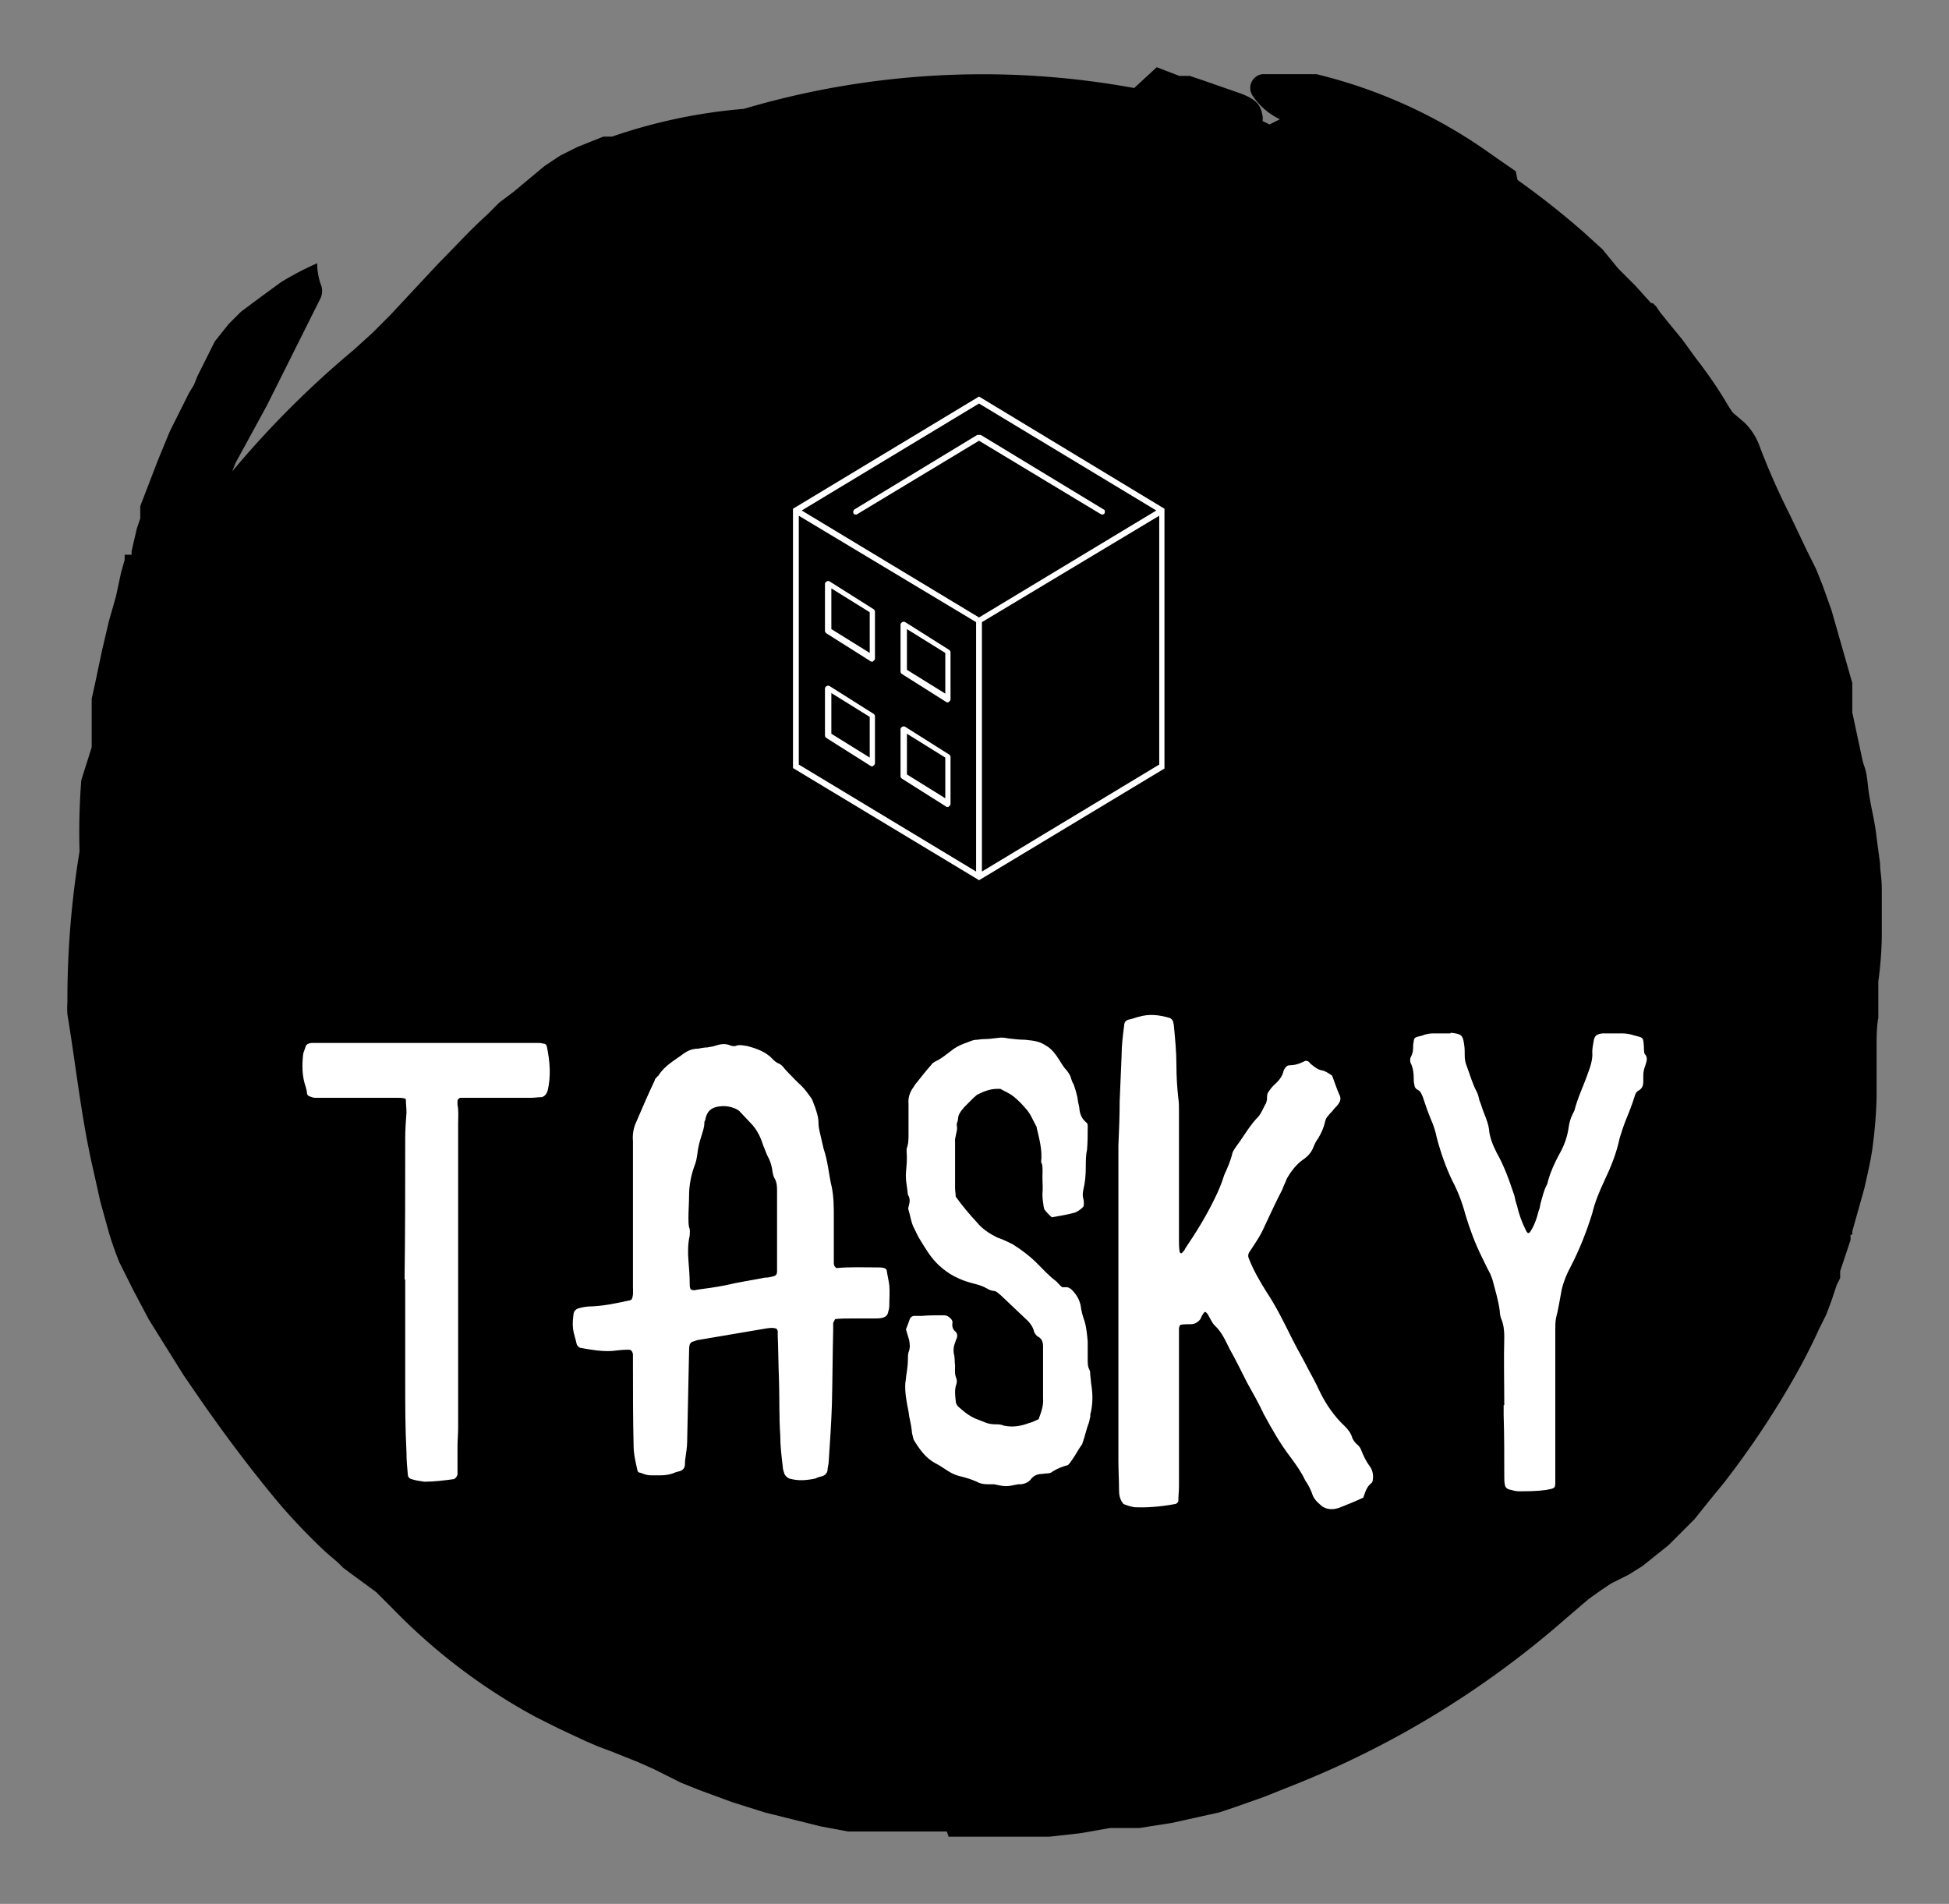 
        <svg xmlns="http://www.w3.org/2000/svg" xmlns:xlink="http://www.w3.org/1999/xlink" version="1.1" width="3222.222" height="3147.323" viewBox="0 0 3222.222 3147.323">
			
			<rect x="0" y="0" width="3222.222" height="3147.323" fill="#808080" stroke="none"/>
			
			<g transform="scale(11.111) translate(10, 10)">
				<defs id="SvgjsDefs1584"/><g id="SvgjsG1585" featureKey="rootContainer" transform="matrix(2.581,0,0,2.581,0.03,0)" fill="#000"><path xmlns="http://www.w3.org/2000/svg" d="M50.8 102h5.8l1.8-.2 1.7-.3h1.7l1.9-.3 1.8-.4.9-.2.9-.3 1.7-.6 2-.8a54 54 0 0 0 15.3-9.4l1.4-1.2.7-.5.6-.4 1-.5.8-.5 1.5-1.2 1.5-1.5.8-1 .9-1.1a50.9 50.9 0 0 0 3.9-5.8 34.8 34.8 0 0 0 1.6-3.1l.2-.4.2-.4.3-.8.3-.9.2-.4v-.4l.4-1.2.2-.6v-.3h.1v-.2l.7-2.5c.2-.9.4-1.7.5-2.6a25.4 25.4 0 0 0 .2-2.6v-3.1c0-.3 0-1 .1-1.5v-2.1a21.3 21.3 0 0 0 .2-2.6v-2.6c0-.9-.1-1.1-.1-1.6l-.2-1.5c-.1-1-.4-2-.5-3s-.2-1-.3-1.4l-.3-1.4-.3-1.4v-1.7l-.4-1.4-.2-.7-.2-.7-.4-1.4-.5-1.4-.4-1-.5-1-1-2.1a40.7 40.7 0 0 1-1.8-4.1 3.6 3.6 0 0 0-.8-1.2l-.7-.6-.2-.3-.3-.5a25.7 25.7 0 0 0-1.6-2.3l-.8-1.1-.9-1.1-.4-.5-.2-.3-.2-.2h-.1l-.9-1-.5-.5-.5-.5-.9-1.1-1.1-1a47.9 47.9 0 0 0-3.8-3l-.1-.5-1.3-.9A29 29 0 0 0 72 .4h-3.1a.8.8 0 0 0-.6 1.2A3.9 3.9 0 0 0 69.9 3l-.6.3-.4-.2a.9.9 0 0 0 0-.3c-.1-.5-.2-.9-1.3-1.3L65.3.7l-.6-.2h-.6L62.8 0l-1.3 1.2A48.5 48.5 0 0 0 39 2.4 31.1 31.1 0 0 0 31.4 4h-.5l-.5.2-1 .4-1 .5-.9.6-1.8 1.5-.8.6-.7.7c-1 .9-1.9 1.9-2.8 2.8L20 12.8l-1.4 1.5-.5.5-.5.5-1.1 1a55.1 55.1 0 0 0-7 7l.2-.5.6-1.1.6-1.1.6-1.1.6-1.2.6-1.2 1.2-2.4.4-.8.3-.6a1 1 0 0 0 0-.8 3.7 3.7 0 0 1-.2-1.2 17.1 17.1 0 0 0-2.1 1.1l-1.5 1.1-.8.6-.7.7-.8 1-.5 1-.5 1-.2.5-.3.5-.3.6-.4.8-.4.8-.7 1.7-.5 1.3-.5 1.3v.7l-.2.6-.3 1.3v.2h-.4v.3l-.2.7-.3 1.4-.2.7-.2.7-.4 1.7-.4 1.9-.2.9v2.8l-.6 1.9a38.3 38.3 0 0 0-.1 4.1 52.7 52.7 0 0 0-.7 8.7 5.2 5.2 0 0 0 0 .7c.5 3 .8 6 1.5 9l.4 1.8.5 1.8a18.3 18.3 0 0 0 .6 1.7l.4.8.4.8.9 1.7.5.8.5.8.5.8.5.8L7.8 77c1.4 2 2.9 4 4.5 5.9a35.6 35.6 0 0 0 2.6 2.7l.7.6.3.3.4.3 1.5 1.1 1 1a34 34 0 0 0 8.2 6.2l1.4.7 1.5.7.7.3.8.3 1.5.6.9.4.8.4.8.4 1 .4 1.9.7 1.9.6 1.6.4 1.6.4 1.6.3h5.7z"/></g><g id="SvgjsG1586" featureKey="symbolFeature-0" transform="matrix(0.865,0,0,0.865,92.423,41.038)" fill="#ffffff"><g xmlns="http://www.w3.org/2000/svg"><path d="M50,9.2L18,28.5v44.6l31.7,19.1l0.3,0.2l31.7-19.1l0.2-0.1V28.5L50,9.2z M49.5,90.9L19,72.5V29.7L49.5,48V90.9z M19.5,28.8   L50,10.4l30.5,18.4L50,47.2L19.5,28.8z M81,72.5L50.5,90.9V48L81,29.7V72.5z"/><path d="M71.4,28.6L50.3,15.8c0,0,0,0-0.1,0c0,0-0.1,0-0.1,0c0,0-0.1,0-0.1,0c0,0-0.1,0-0.1,0c0,0-0.1,0-0.1,0c0,0,0,0-0.1,0   L28.6,28.6c-0.2,0.1-0.3,0.4-0.2,0.7c0.1,0.2,0.3,0.2,0.4,0.2c0.1,0,0.2,0,0.3-0.1L50,16.8l20.9,12.6c0.1,0,0.2,0.1,0.3,0.1   c0.2,0,0.3-0.1,0.4-0.2C71.7,29,71.7,28.7,71.4,28.6z"/><path d="M31.3,54.7c0.1,0.1,0.2,0.1,0.3,0.1c0.1,0,0.2,0,0.2-0.1c0.2-0.1,0.3-0.3,0.3-0.4l0-8.1c0-0.2-0.1-0.3-0.2-0.4l-7.6-4.8   c-0.2-0.1-0.3-0.1-0.5,0c-0.2,0.1-0.3,0.3-0.3,0.4l0,8.1c0,0.2,0.1,0.3,0.2,0.4L31.3,54.7z M24.6,42.2l6.6,4.1l0,7l-6.6-4.1   L24.6,42.2z"/><path d="M44.3,61.7c0.1,0.1,0.2,0.1,0.3,0.1c0.1,0,0.2,0,0.2-0.1c0.2-0.1,0.3-0.3,0.3-0.4l0-8.1c0-0.2-0.1-0.3-0.2-0.4l-7.6-4.8   c-0.2-0.1-0.3-0.1-0.5,0c-0.2,0.1-0.3,0.3-0.3,0.4l0,8.1c0,0.2,0.1,0.3,0.2,0.4L44.3,61.7z M37.6,49.2l6.6,4.1l0,7l-6.6-4.1   L37.6,49.2z"/><path d="M31.3,72.7c0.1,0.1,0.2,0.1,0.3,0.1c0.1,0,0.2,0,0.2-0.1c0.2-0.1,0.3-0.3,0.3-0.4l0-8.1c0-0.2-0.1-0.3-0.2-0.4l-7.6-4.8   c-0.2-0.1-0.3-0.1-0.5,0c-0.2,0.1-0.3,0.3-0.3,0.4l0,8.1c0,0.2,0.1,0.3,0.2,0.4L31.3,72.7z M24.6,60.2l6.6,4.1l0,7l-6.6-4.1   L24.6,60.2z"/><path d="M44.3,79.7c0.1,0.1,0.2,0.1,0.3,0.1c0.1,0,0.2,0,0.2-0.1c0.2-0.1,0.3-0.3,0.3-0.4l0-8.1c0-0.2-0.1-0.3-0.2-0.4l-7.6-4.8   c-0.2-0.1-0.3-0.1-0.5,0c-0.2,0.1-0.3,0.3-0.3,0.4l0,8.1c0,0.2,0.1,0.3,0.2,0.4L44.3,79.7z M37.6,67.2l6.6,4.1l0,7l-6.6-4.1   L37.6,67.2z"/></g></g><g id="SvgjsG1587" featureKey="nameFeature-0" transform="matrix(2.372,0,0,2.372,33.691,117.749)" fill="#ffffff"><path d="M6.96 26.4 c0.04 -2.96 0.04 -5.92 0.04 -8.88 c0 -0.52 0.04 -1.08 0.08 -1.6 c0 -0.28 -0.04 -0.56 -0.04 -0.8 c0 -0.04 -0.04 -0.08 -0.08 -0.08 c-0.16 -0.04 -0.32 -0.04 -0.44 -0.04 l-4.44 0 l-0.72 0 c-0.12 0 -0.24 -0.04 -0.32 -0.08 c-0.08 0 -0.16 -0.08 -0.2 -0.16 c0 -0.16 -0.04 -0.28 -0.08 -0.44 c-0.24 -0.68 -0.24 -1.36 -0.16 -2.08 c0.04 -0.16 0.12 -0.32 0.16 -0.48 c0.04 -0.08 0.12 -0.16 0.2 -0.16 c0.08 -0.04 0.16 -0.04 0.24 -0.04 l0.52 0 l12.6 0 l1 0 c0.12 0 0.2 0 0.32 0.04 c0.12 0 0.2 0.04 0.24 0.16 c0.2 0.96 0.28 1.92 0.04 2.84 c-0.08 0.2 -0.2 0.32 -0.36 0.36 c-0.24 0 -0.44 0.04 -0.64 0.04 l-3.88 0 l-0.6 0 c-0.08 0.04 -0.16 0.12 -0.16 0.2 l0 0.24 c0.08 0.4 0.04 0.8 0.04 1.16 l0 19.08 c0 0.4 -0.04 0.8 -0.04 1.2 l0 1.08 l0 0.68 c-0.04 0.12 -0.12 0.24 -0.24 0.28 c-0.6 0.08 -1.2 0.16 -1.84 0.16 c-0.28 -0.04 -0.56 -0.08 -0.8 -0.16 c-0.16 -0.04 -0.24 -0.16 -0.24 -0.32 c-0.04 -0.44 -0.08 -0.88 -0.08 -1.36 c-0.08 -1.48 -0.08 -2.96 -0.08 -4.44 l0 -2.68 l0 -2 l0 -1.72 l-0.04 0 z M33.966 28.88 l-0.12 0.24 l0 0.44 c-0.04 1.56 -0.04 3.12 -0.08 4.68 c-0.04 1.2 -0.12 2.36 -0.2 3.56 c0 0.2 -0.08 0.4 -0.08 0.6 c-0.04 0.16 -0.12 0.24 -0.28 0.32 c-0.16 0.04 -0.32 0.08 -0.48 0.16 c-0.56 0.12 -1.08 0.16 -1.64 0 c-0.16 -0.08 -0.28 -0.2 -0.32 -0.36 c-0.04 -0.12 -0.08 -0.24 -0.08 -0.36 c-0.08 -0.68 -0.16 -1.32 -0.16 -2 c-0.08 -1.16 -0.04 -2.32 -0.08 -3.48 c-0.04 -0.96 -0.04 -1.92 -0.08 -2.84 c0 -0.12 0.04 -0.24 -0.08 -0.36 c-0.24 -0.08 -0.48 -0.04 -0.72 0 c-1.4 0.24 -2.84 0.48 -4.24 0.72 l-0.36 0.12 c-0.04 0.04 -0.12 0.12 -0.12 0.16 c-0.04 0.16 -0.04 0.28 -0.04 0.44 l-0.12 5.64 c0 0.4 -0.08 0.76 -0.12 1.12 c-0.04 0.2 0.04 0.48 -0.16 0.64 c-0.12 0.12 -0.36 0.12 -0.52 0.2 c-0.28 0.12 -0.6 0.16 -0.88 0.16 l-0.6 0 c-0.24 0 -0.44 -0.08 -0.64 -0.16 c-0.12 0 -0.2 -0.08 -0.2 -0.16 c-0.12 -0.52 -0.24 -1.04 -0.24 -1.56 c-0.04 -1.68 -0.04 -3.36 -0.04 -5.04 l0 -0.68 c-0.04 -0.2 -0.12 -0.28 -0.28 -0.28 c-0.36 0 -0.68 0.04 -1.04 0.08 c-0.68 0.04 -1.32 -0.08 -2 -0.2 c-0.08 -0.04 -0.16 -0.12 -0.2 -0.2 c-0.08 -0.36 -0.2 -0.68 -0.24 -1 c-0.04 -0.36 0 -0.64 0.04 -0.96 c0.04 -0.16 0.16 -0.28 0.32 -0.32 c0.28 -0.08 0.56 -0.12 0.88 -0.12 c0.76 -0.04 1.52 -0.2 2.24 -0.36 c0.08 0 0.16 -0.04 0.2 -0.08 c0.12 -0.24 0.08 -0.52 0.08 -0.76 l0 -6 l0 -3.16 c-0.04 -0.44 0.04 -0.88 0.24 -1.28 c0.36 -0.84 0.72 -1.68 1.12 -2.52 c0 -0.08 0.08 -0.16 0.16 -0.24 c0 -0.04 0.08 -0.04 0.08 -0.08 c0.4 -0.64 1.04 -0.96 1.56 -1.36 c0.28 -0.2 0.56 -0.32 0.92 -0.32 c0.2 -0.04 0.4 -0.08 0.6 -0.08 c0.12 -0.04 0.28 -0.04 0.4 -0.08 c0.36 -0.12 0.68 -0.2 1.04 -0.04 c0.08 0.04 0.2 0.04 0.28 0.04 c0.28 -0.12 0.52 -0.04 0.8 0 c0.44 0.12 0.92 0.28 1.28 0.56 c0.24 0.16 0.36 0.4 0.64 0.52 c0.24 0.08 0.36 0.32 0.52 0.48 c0.32 0.32 0.6 0.64 0.92 0.92 c0.24 0.24 0.44 0.52 0.64 0.8 c0.08 0.12 0.12 0.32 0.2 0.48 c0.12 0.36 0.24 0.68 0.24 1.08 c0 0.2 0.04 0.4 0.08 0.56 c0.08 0.36 0.16 0.68 0.24 1.04 c0.28 0.8 0.32 1.64 0.52 2.44 c0.12 0.64 0.12 1.24 0.12 1.88 l0 0.04 l0 2.76 c0 0.12 0 0.24 0.16 0.36 c0.84 -0.08 1.76 -0.04 2.64 -0.04 c0.12 0 0.24 0 0.36 0.04 c0.04 0 0.16 0.08 0.16 0.16 c0.04 0.28 0.12 0.6 0.16 0.92 c0.04 0.44 0 0.84 0 1.28 c0 0.16 -0.04 0.28 -0.08 0.44 s-0.16 0.28 -0.36 0.32 c-0.16 0.04 -0.28 0.04 -0.44 0.04 l-1.4 0 c-0.4 0 -0.76 0 -1.12 0.04 z M30.326 23.28 l0 -2.4 c0 -0.28 0 -0.56 -0.16 -0.84 c-0.08 -0.12 -0.08 -0.24 -0.12 -0.36 c-0.04 -0.4 -0.16 -0.76 -0.36 -1.12 l-0.24 -0.6 c-0.16 -0.52 -0.4 -1 -0.8 -1.4 c-0.24 -0.24 -0.44 -0.48 -0.68 -0.72 c-0.08 -0.08 -0.24 -0.16 -0.36 -0.2 c-0.2 -0.08 -0.44 -0.12 -0.68 -0.12 c-0.72 0.04 -1 0.28 -1.12 0.92 c-0.04 0.04 -0.04 0.08 -0.04 0.12 c0 0.32 -0.12 0.6 -0.2 0.88 c-0.12 0.36 -0.2 0.72 -0.24 1.08 c-0.04 0.28 -0.08 0.52 -0.2 0.8 c-0.2 0.56 -0.32 1.2 -0.32 1.8 c0 0.48 -0.04 0.96 -0.04 1.4 c0 0.2 0 0.4 0.04 0.6 c0.08 0.16 0.04 0.36 0.04 0.52 c-0.12 0.52 -0.12 1.04 -0.08 1.56 c0.04 0.48 0.08 0.96 0.08 1.48 c0 0.08 0 0.2 0.04 0.28 c0 0.04 0.04 0.08 0.08 0.08 c0.12 0.04 0.2 0.04 0.32 0 c0.6 -0.08 1.2 -0.16 1.8 -0.28 c0.84 -0.2 1.68 -0.32 2.48 -0.48 c0.2 0 0.36 -0.04 0.52 -0.08 s0.24 -0.12 0.24 -0.32 l0 -0.52 l0 -2.08 z M41.532 21.2 c0.4 0.56 0.84 1.08 1.32 1.6 c0.36 0.44 0.8 0.72 1.28 0.96 c0.36 0.12 0.68 0.28 1 0.44 c0.56 0.36 1.04 0.72 1.48 1.16 c0.4 0.4 0.8 0.84 1.24 1.16 c0.12 0.12 0.2 0.24 0.36 0.36 l0.32 0 c0.12 0.04 0.2 0.08 0.28 0.16 c0.28 0.28 0.48 0.6 0.56 1 c0.04 0.32 0.12 0.64 0.24 0.96 c0.12 0.4 0.16 0.84 0.2 1.28 l0 1.16 c0 0.2 0 0.44 0.12 0.64 c0.04 0.08 0.04 0.2 0.04 0.32 c0.04 0.24 0.04 0.48 0.08 0.68 c0.08 0.56 0.08 1.08 -0.04 1.64 c-0.04 0.08 -0.04 0.2 -0.04 0.32 c-0.04 0.08 -0.04 0.2 -0.08 0.32 c-0.16 0.4 -0.24 0.84 -0.4 1.28 c0 0.04 -0.04 0.12 -0.08 0.16 c-0.2 0.28 -0.36 0.6 -0.56 0.88 c-0.08 0.12 -0.16 0.24 -0.28 0.36 c-0.32 0.08 -0.64 0.2 -0.96 0.4 c-0.08 0.08 -0.2 0.12 -0.36 0.12 c-0.12 0 -0.28 0.04 -0.44 0.04 c-0.24 0.04 -0.4 0.12 -0.56 0.32 s-0.36 0.28 -0.6 0.32 l-0.2 0 c-0.24 0.04 -0.52 0.12 -0.76 0.12 c-0.28 0 -0.52 -0.08 -0.76 -0.12 l-0.4 0 c-0.24 0 -0.48 -0.04 -0.68 -0.16 c-0.36 -0.16 -0.76 -0.28 -1.12 -0.36 c-0.28 -0.08 -0.52 -0.2 -0.76 -0.36 s-0.48 -0.32 -0.72 -0.44 c-0.6 -0.32 -1 -0.88 -1.36 -1.48 c-0.04 -0.2 -0.12 -0.4 -0.12 -0.6 c-0.04 -0.4 -0.16 -0.76 -0.2 -1.16 c-0.12 -0.6 -0.24 -1.2 -0.2 -1.8 c0.04 -0.2 0.04 -0.4 0.08 -0.6 c0.04 -0.28 0.08 -0.56 0.08 -0.84 c0 -0.16 0 -0.32 0.04 -0.48 c0.12 -0.28 0.08 -0.52 0.04 -0.76 c-0.08 -0.24 -0.12 -0.44 -0.2 -0.68 c0.08 -0.2 0.16 -0.4 0.24 -0.64 c0.04 -0.12 0.16 -0.2 0.28 -0.2 l0.48 0 c0.44 -0.04 0.92 -0.04 1.36 -0.04 c0.2 0 0.32 0.08 0.44 0.2 c0.08 0.08 0.12 0.16 0.12 0.24 c-0.04 0.24 0 0.44 0.2 0.6 c0.08 0.08 0.12 0.2 0.08 0.36 c-0.04 0.08 -0.08 0.2 -0.12 0.32 c-0.08 0.2 -0.12 0.44 -0.08 0.68 c0.08 0.24 0.04 0.52 0.08 0.76 c0 0.28 -0.04 0.52 0.08 0.8 c0.04 0.12 0.04 0.24 0 0.36 c-0.12 0.36 -0.08 0.68 -0.04 1.04 c0 0.16 0.08 0.32 0.24 0.44 c0.36 0.32 0.72 0.6 1.2 0.76 c0.12 0.04 0.28 0.12 0.4 0.16 c0.2 0.08 0.4 0.12 0.64 0.12 c0.16 0 0.36 0 0.52 0.08 c0.56 0.12 1.08 0.04 1.6 -0.16 c0.2 -0.04 0.4 -0.16 0.6 -0.24 c0.16 -0.44 0.32 -0.84 0.28 -1.32 l0 -2.84 l0 -0.4 c0 -0.28 -0.08 -0.52 -0.36 -0.64 c-0.08 -0.08 -0.16 -0.16 -0.2 -0.28 c-0.08 -0.36 -0.32 -0.64 -0.6 -0.88 c-0.52 -0.48 -1 -0.96 -1.52 -1.44 c-0.12 -0.08 -0.2 -0.2 -0.36 -0.24 c-0.16 0 -0.36 -0.08 -0.48 -0.16 c-0.28 -0.16 -0.56 -0.24 -0.88 -0.32 c-0.8 -0.2 -1.52 -0.56 -2.12 -1.12 c-0.52 -0.48 -0.84 -1.04 -1.16 -1.56 c-0.16 -0.24 -0.28 -0.52 -0.4 -0.76 c-0.2 -0.36 -0.24 -0.8 -0.36 -1.16 c-0.04 -0.08 0 -0.16 0 -0.2 c0.08 -0.28 0.12 -0.52 -0.04 -0.76 c-0.04 -0.48 -0.16 -0.92 -0.12 -1.4 c0.04 -0.44 0.08 -0.88 0.04 -1.32 l0 -0.16 c0.12 -0.32 0.12 -0.6 0.12 -0.92 l0 -1.88 c-0.04 -0.4 0.08 -0.76 0.32 -1.08 c0.08 -0.12 0.12 -0.2 0.2 -0.28 c0.28 -0.36 0.6 -0.76 0.92 -1.12 c0.04 -0.08 0.12 -0.12 0.24 -0.2 c0.36 -0.16 0.64 -0.4 0.96 -0.64 c0.24 -0.2 0.52 -0.36 0.84 -0.48 c0.28 -0.08 0.52 -0.24 0.8 -0.24 c0.12 0 0.24 -0.04 0.4 -0.04 c0.32 0 0.64 -0.04 0.96 -0.08 c0.2 -0.04 0.44 0 0.64 0.04 c0.36 0.04 0.68 0.08 1.04 0.08 c0.24 0.04 0.52 0.04 0.76 0.12 c0.2 0.04 0.4 0.16 0.6 0.28 c0.32 0.2 0.56 0.52 0.76 0.84 c0.16 0.24 0.28 0.48 0.48 0.68 c0.12 0.16 0.24 0.32 0.28 0.52 c0.04 0.12 0.08 0.24 0.16 0.36 c0.12 0.36 0.24 0.72 0.28 1.12 c0.04 0.16 0.08 0.32 0.08 0.44 c0.04 0.32 0.16 0.6 0.4 0.8 c0.12 0.08 0.12 0.16 0.12 0.28 c0 0.48 0 0.96 -0.04 1.44 c-0.08 0.36 -0.08 0.72 -0.08 1.08 c0 0.52 -0.04 1 -0.16 1.48 c-0.04 0.2 -0.04 0.36 0 0.52 c0.04 0.12 0.04 0.2 0.04 0.32 c0 0.08 0 0.12 -0.04 0.2 c-0.16 0.16 -0.32 0.28 -0.52 0.36 c-0.44 0.12 -0.88 0.2 -1.36 0.28 c-0.04 0.04 -0.12 0 -0.16 -0.04 c-0.12 -0.12 -0.28 -0.28 -0.4 -0.44 c0 -0.04 -0.04 -0.12 -0.04 -0.16 c-0.04 -0.28 -0.08 -0.52 -0.08 -0.8 c0.04 -0.36 0 -0.72 0 -1.08 c0 -0.28 0.04 -0.56 -0.04 -0.84 c-0.04 -0.04 -0.04 -0.08 -0.04 -0.12 c0.08 -0.72 -0.12 -1.44 -0.28 -2.12 c0 -0.04 0 -0.08 -0.04 -0.12 c-0.2 -0.36 -0.36 -0.8 -0.68 -1.12 c-0.2 -0.24 -0.44 -0.48 -0.68 -0.68 c-0.28 -0.24 -0.6 -0.36 -0.88 -0.52 l-0.2 0 c-0.44 0 -0.84 0.16 -1.24 0.36 c-0.08 0.04 -0.12 0.12 -0.2 0.16 l-0.56 0.56 s-0.4 0.4 -0.44 0.68 c0 0.12 -0.04 0.2 -0.04 0.28 c-0.04 0.08 -0.08 0.2 -0.04 0.32 c0.04 0.32 -0.16 0.68 -0.12 1 l0 2.88 c0 0.16 0.04 0.32 0.04 0.52 z M57.138 28.44 c-0.12 0.12 -0.2 0.32 -0.28 0.48 c-0.16 0.16 -0.32 0.28 -0.56 0.28 s-0.44 0 -0.68 0.04 c-0.04 0.08 -0.08 0.16 -0.08 0.24 l0 0.84 l0 9.04 c0 0.32 -0.04 0.6 -0.04 0.92 c0 0.08 -0.12 0.2 -0.2 0.2 c-0.88 0.16 -1.76 0.24 -2.56 0.2 c-0.24 -0.04 -0.48 -0.12 -0.68 -0.2 c-0.24 -0.28 -0.28 -0.6 -0.28 -0.88 c0 -0.6 -0.04 -1.24 -0.04 -1.84 l0 -9.64 l0 -10.12 c0.04 -0.92 0.08 -1.88 0.08 -2.8 c0.04 -0.96 0.08 -1.88 0.12 -2.84 c0 -0.64 0.08 -1.28 0.16 -1.88 c0 -0.24 0.12 -0.36 0.36 -0.4 c0.2 -0.04 0.36 -0.12 0.56 -0.16 c0.64 -0.2 1.32 -0.12 1.96 0.08 c0.08 0.04 0.16 0.12 0.2 0.24 c0 0.08 0.04 0.16 0.04 0.24 c0.08 0.84 0.16 1.64 0.16 2.48 c0 0.68 0.04 1.36 0.12 2.08 c0.04 0.24 0.04 0.52 0.04 0.8 l0 8.08 c0 0.24 0 0.48 0.04 0.72 c0 0.04 0.04 0.08 0.08 0.12 c0.04 0 0.08 -0.04 0.08 -0.04 c0.08 -0.08 0.16 -0.16 0.2 -0.28 c0.68 -1 1.32 -2.04 1.84 -3.12 c0.24 -0.48 0.44 -0.96 0.6 -1.48 c0.2 -0.44 0.4 -0.88 0.52 -1.4 c0.04 -0.12 0.16 -0.28 0.24 -0.4 c0.48 -0.64 0.84 -1.32 1.4 -1.88 c0.16 -0.2 0.28 -0.48 0.4 -0.72 c0.08 -0.08 0.08 -0.2 0.12 -0.32 c0 -0.12 0 -0.28 0.04 -0.4 c0.12 -0.2 0.24 -0.36 0.4 -0.52 c0.28 -0.24 0.52 -0.52 0.6 -0.88 c0 -0.04 0.04 -0.08 0.08 -0.16 c0.08 -0.12 0.16 -0.2 0.32 -0.2 c0.28 0 0.56 -0.08 0.8 -0.2 c0.08 -0.04 0.16 -0.08 0.2 -0.08 c0.2 0 0.24 0.16 0.36 0.24 c0.2 0.16 0.4 0.32 0.64 0.36 s0.44 0.2 0.64 0.32 c0.16 0.4 0.28 0.8 0.44 1.16 c0.16 0.28 0.08 0.48 -0.08 0.68 c-0.08 0.12 -0.2 0.2 -0.28 0.32 s-0.2 0.2 -0.28 0.32 c-0.12 0.12 -0.2 0.24 -0.24 0.44 c-0.08 0.36 -0.24 0.72 -0.44 1.04 c-0.12 0.16 -0.2 0.32 -0.28 0.52 c-0.12 0.32 -0.32 0.56 -0.6 0.76 c-0.48 0.32 -0.8 0.76 -1.08 1.24 c-0.08 0.24 -0.2 0.44 -0.28 0.68 c-0.4 0.76 -0.76 1.56 -1.12 2.32 c-0.24 0.56 -0.6 1.08 -0.92 1.56 c-0.12 0.16 -0.12 0.32 -0.04 0.48 c0.28 0.72 0.68 1.4 1.08 2.04 c0.64 0.96 1.12 1.96 1.64 3 c0.32 0.64 0.68 1.24 1 1.88 c0.24 0.44 0.48 0.88 0.68 1.32 c0.4 0.84 0.92 1.6 1.6 2.24 c0.2 0.2 0.4 0.44 0.48 0.76 c0.08 0.16 0.2 0.32 0.36 0.44 c0.08 0.08 0.16 0.2 0.2 0.32 c0.16 0.4 0.32 0.72 0.56 1.04 c0.16 0.24 0.2 0.52 0.16 0.8 c0 0.08 -0.04 0.16 -0.08 0.2 c-0.32 0.24 -0.4 0.6 -0.52 0.92 c-0.52 0.24 -1 0.44 -1.52 0.64 c-0.36 0.12 -0.72 0.12 -1.04 -0.08 c-0.24 -0.2 -0.48 -0.4 -0.6 -0.68 c-0.12 -0.36 -0.28 -0.68 -0.48 -0.96 c-0.24 -0.52 -0.56 -0.96 -0.88 -1.4 c-0.68 -0.88 -1.2 -1.8 -1.72 -2.76 c-0.32 -0.68 -0.68 -1.32 -1.04 -1.96 c-0.36 -0.72 -0.72 -1.44 -1.12 -2.16 c-0.24 -0.48 -0.48 -1.04 -0.92 -1.44 c-0.16 -0.16 -0.28 -0.44 -0.4 -0.64 c-0.04 -0.08 -0.08 -0.12 -0.16 -0.2 l-0.08 0 z M75.944 34.28 c0 -1.44 -0.04 -2.88 0 -4.28 c0 -0.4 -0.04 -0.8 -0.2 -1.16 c-0.04 -0.12 -0.08 -0.28 -0.08 -0.44 c-0.08 -0.68 -0.28 -1.28 -0.44 -1.92 c-0.04 -0.16 -0.12 -0.32 -0.16 -0.44 c-0.2 -0.36 -0.36 -0.72 -0.52 -1.04 c-0.44 -0.88 -0.76 -1.76 -1.04 -2.68 c-0.2 -0.76 -0.48 -1.48 -0.84 -2.16 c-0.4 -0.84 -0.72 -1.76 -0.96 -2.68 c-0.08 -0.4 -0.2 -0.76 -0.36 -1.12 c-0.2 -0.48 -0.36 -0.96 -0.52 -1.44 c-0.08 -0.16 -0.12 -0.32 -0.28 -0.4 s-0.24 -0.2 -0.24 -0.36 c-0.04 -0.12 -0.04 -0.24 -0.04 -0.36 c0 -0.36 -0.04 -0.68 -0.2 -1 c-0.04 -0.12 -0.04 -0.28 0.04 -0.4 c0.08 -0.16 0.12 -0.32 0.12 -0.52 c0 -0.12 0 -0.28 0.04 -0.4 c0 -0.2 0.08 -0.28 0.28 -0.32 c0.12 -0.04 0.24 -0.04 0.4 -0.12 c0.16 -0.04 0.32 -0.08 0.52 -0.08 l1.08 0 c0.04 0 0.04 -0.04 0.08 -0.04 c0.64 0.08 0.72 0.16 0.8 0.72 c0.04 0.24 0.04 0.48 0.04 0.76 c0 0.2 0.04 0.4 0.12 0.6 c0.2 0.52 0.36 1.12 0.64 1.64 c0.08 0.16 0.12 0.32 0.16 0.52 c0.12 0.28 0.2 0.6 0.32 0.88 c0.12 0.32 0.24 0.6 0.28 0.92 c0.04 0.52 0.24 1 0.48 1.48 c0.48 0.84 0.8 1.76 1.12 2.72 c0.04 0.2 0.08 0.4 0.16 0.6 c0.12 0.56 0.32 1.08 0.56 1.56 c0.04 0.08 0.04 0.08 0.08 0.12 c0.04 0.08 0.12 0.04 0.16 0 c0.28 -0.4 0.44 -0.88 0.56 -1.36 c0.08 -0.16 0.08 -0.32 0.12 -0.48 c0.12 -0.4 0.2 -0.8 0.4 -1.16 c0.04 -0.08 0.04 -0.16 0.08 -0.28 c0.16 -0.56 0.4 -1.08 0.68 -1.6 c0.32 -0.56 0.52 -1.12 0.6 -1.72 c0.04 -0.28 0.12 -0.56 0.24 -0.8 l0.12 -0.24 c0.2 -0.8 0.56 -1.52 0.84 -2.32 c0.16 -0.44 0.32 -0.88 0.28 -1.36 c0 -0.2 0.04 -0.44 0.08 -0.64 c0.04 -0.36 0.2 -0.48 0.56 -0.52 l0.28 0 l0.96 0 c0.24 0 0.48 0.04 0.72 0.12 c0.6 0.16 0.6 0.08 0.64 0.76 c0 0.12 0 0.28 0.04 0.4 c0.24 0.24 0.12 0.48 0.04 0.76 c-0.08 0.2 -0.12 0.4 -0.12 0.6 l0 0.4 c0 0.24 -0.08 0.44 -0.32 0.56 c-0.12 0.08 -0.16 0.16 -0.2 0.28 c-0.16 0.52 -0.36 1.04 -0.56 1.52 c-0.16 0.4 -0.28 0.76 -0.4 1.16 c-0.2 0.96 -0.56 1.84 -0.96 2.68 c-0.32 0.68 -0.6 1.36 -0.76 2.04 c-0.36 1.16 -0.8 2.28 -1.36 3.36 c-0.24 0.44 -0.44 0.92 -0.56 1.44 c-0.12 0.6 -0.2 1.2 -0.36 1.8 c-0.04 0.24 -0.04 0.48 -0.04 0.68 l0 2.12 l0 7.24 c0 0.64 0.04 0.6 -0.6 0.72 c-0.56 0.08 -1.16 0.08 -1.72 0.08 c-0.2 0 -0.4 -0.08 -0.6 -0.12 c-0.12 -0.04 -0.24 -0.16 -0.24 -0.28 c-0.04 -0.16 -0.04 -0.32 -0.04 -0.48 c0 -1.32 0 -2.6 -0.04 -3.92 l0 -0.6 l0.04 0 z"/></g>
			</g>
		</svg>
	